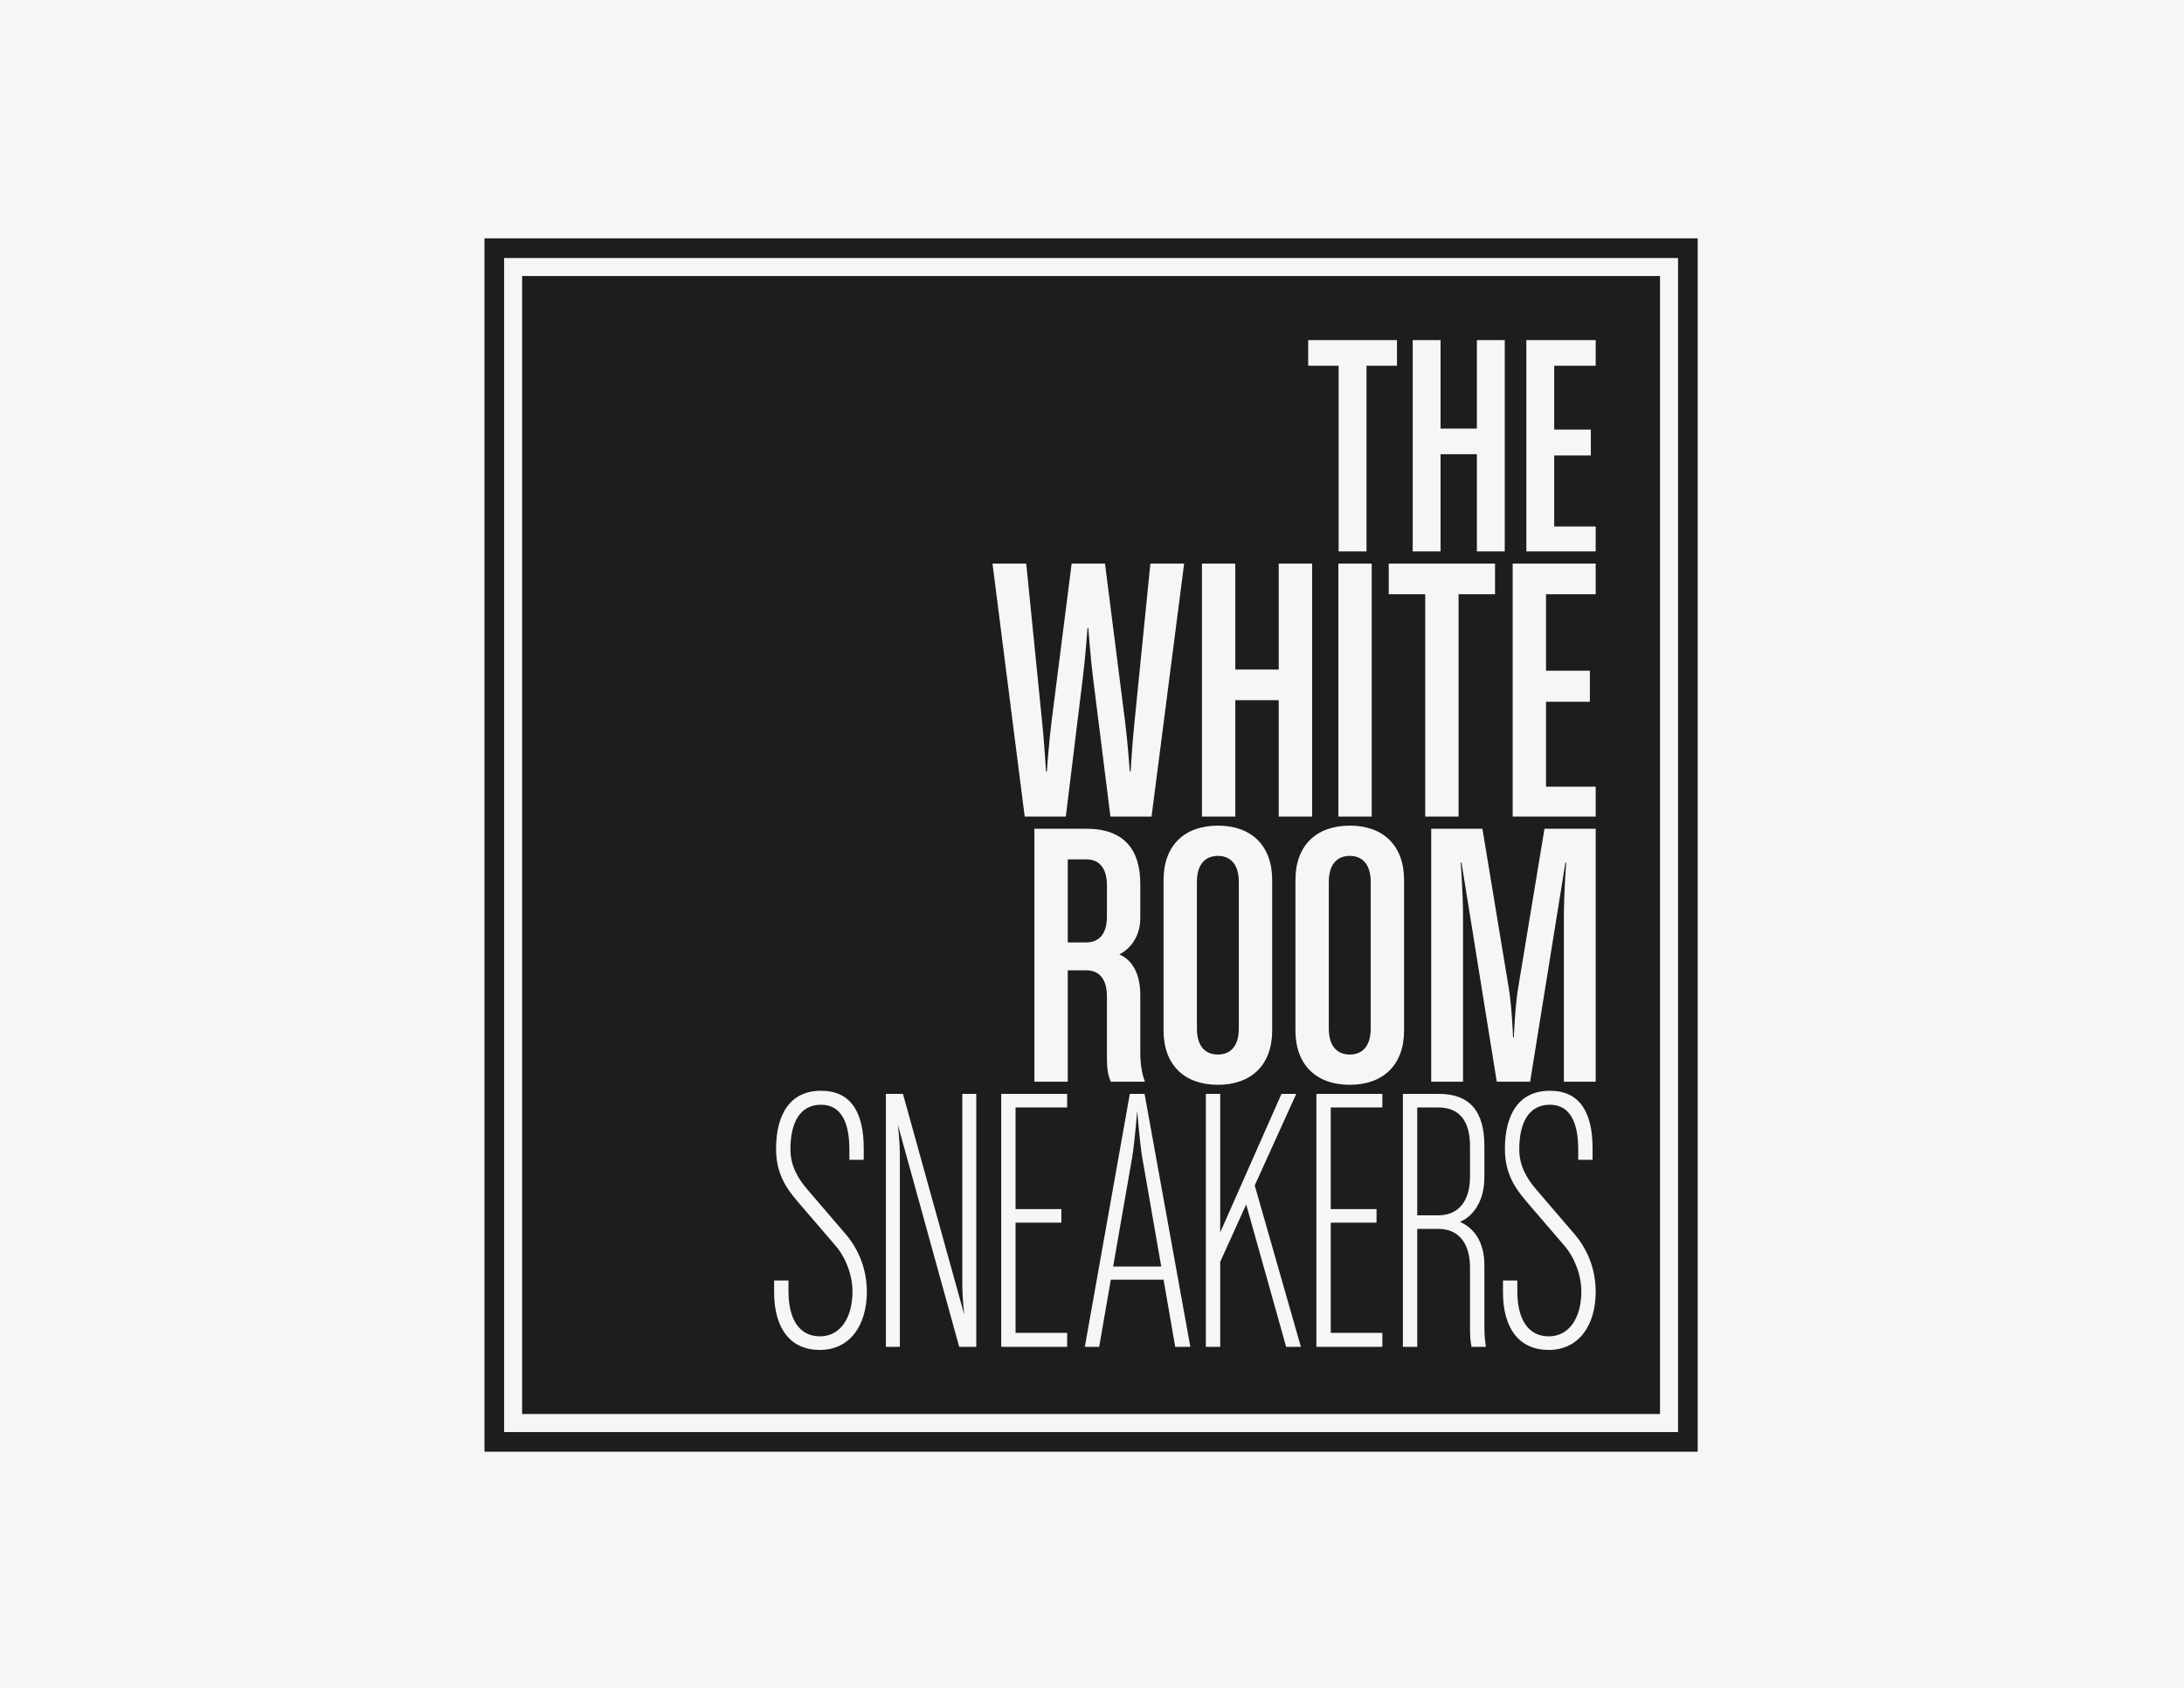 <?xml version="1.0" encoding="UTF-8"?>
<svg width="559px" height="432px" viewBox="0 0 559 432" version="1.1" xmlns="http://www.w3.org/2000/svg" xmlns:xlink="http://www.w3.org/1999/xlink">
    <!-- Generator: Sketch 64 (93537) - https://sketch.com -->
    <title>new-twr-logo</title>
    <desc>Created with Sketch.</desc>
    <g id="Page-1" stroke="none" stroke-width="1" fill="none" fill-rule="evenodd">
        <g id="The-White-Room" transform="translate(-161, -3425)">
            <g id="new-twr-logo" transform="translate(161, 3425)">
                <rect id="Rectangle-Copy-3" fill="#F5F6F6" x="0" y="0" width="559" height="432"></rect>
                <g id="Group-15" transform="translate(124, 61)" fill="#1D1D1B">
                    <path d="M0,310.523 L310.526,310.523 L310.526,0 L0,0 L0,310.523 Z M5.028,305.495 L305.497,305.495 L305.497,5.029 L5.028,5.029 L5.028,305.495 Z" id="Fill-1"></path>
                    <g id="Group-14" transform="translate(9, 9.523)">
                        <path d="M212.475,148.52 C209.297,148.52 207.112,150.604 207.112,155.171 L207.112,192.704 C207.112,197.27 209.297,199.356 212.475,199.356 C215.652,199.356 217.834,197.27 217.834,192.704 L217.834,155.171 C217.834,150.604 215.652,148.52 212.475,148.52" id="Fill-2"></path>
                        <path d="M158.068,213.79 C158.068,213.79 157.471,221.436 156.777,225.705 L151.913,253.605 L164.224,253.605 L159.36,225.705 C158.665,221.436 158.068,213.79 158.068,213.79" id="Fill-4"></path>
                        <path d="M243.255,222.826 C243.255,216.272 240.473,212.896 235.113,212.896 L229.75,212.896 L229.75,240.499 L235.113,240.499 C240.672,240.499 243.255,236.43 243.255,230.57 L243.255,222.826 Z" id="Fill-6"></path>
                        <path d="M173.355,155.172 L173.355,192.704 C173.355,197.271 175.541,199.357 178.718,199.357 C181.895,199.357 184.078,197.271 184.078,192.704 L184.078,155.172 C184.078,150.605 181.895,148.521 178.718,148.521 C175.541,148.521 173.355,150.605 173.355,155.172" id="Fill-8"></path>
                        <path d="M275.421,23.076 L264.804,23.076 L264.804,39.416 L274.178,39.416 L274.178,46.053 L264.804,46.053 L264.804,64.218 L275.421,64.218 L275.421,70.604 L257.671,70.604 L257.671,16.523 L275.421,16.523 L275.421,23.076 Z M275.421,81.562 L262.712,81.562 L262.712,101.122 L273.933,101.122 L273.933,109.065 L262.712,109.065 L262.712,130.81 L275.421,130.81 L275.421,138.455 L254.174,138.455 L254.174,73.718 L275.421,73.718 L275.421,81.562 Z M275.421,206.306 L267.278,206.306 L267.278,164.108 C267.278,157.952 267.875,150.208 267.875,150.208 L267.676,150.208 L258.641,206.306 L250.103,206.306 L241.067,150.208 L240.868,150.208 C240.868,150.208 241.465,157.853 241.465,164.108 L241.465,206.306 L233.323,206.306 L233.323,141.57 L246.428,141.57 L253.18,182.378 C253.976,187.143 254.273,194.987 254.273,194.987 L254.471,194.987 C254.471,194.987 254.769,187.143 255.564,182.378 L262.314,141.57 L275.421,141.57 L275.421,206.306 Z M263.406,274.953 C255.861,274.953 251.69,269.492 251.69,260.159 L251.69,257.18 L255.365,257.18 L255.365,259.961 C255.365,267.109 258.145,271.477 263.406,271.477 C268.668,271.477 271.747,266.712 271.747,259.961 C271.747,255.889 270.058,251.322 267.379,248.244 L257.747,237.024 C254.67,233.449 252.188,229.677 252.188,223.521 C252.188,214.386 255.959,208.627 263.703,208.627 C271.45,208.627 274.628,214.286 274.628,223.422 L274.628,226.301 L270.952,226.301 L270.952,223.621 C270.952,216.968 268.968,212.202 263.703,212.202 C258.242,212.202 255.861,216.868 255.861,223.621 C255.861,227.69 257.649,230.967 260.33,234.045 L269.96,245.264 C273.039,248.84 275.421,253.904 275.421,260.059 C275.421,268.698 271.053,274.953 263.406,274.953 L263.406,274.953 Z M243.651,274.159 C243.451,273.166 243.255,271.974 243.255,269.791 L243.255,253.904 C243.255,248.046 240.672,243.974 235.113,243.974 L229.75,243.974 L229.75,274.159 L226.077,274.159 L226.077,209.423 L235.312,209.423 C243.154,209.423 246.928,213.889 246.928,222.628 L246.928,230.769 C246.928,236.826 244.147,240.698 240.672,242.187 C244.147,243.677 246.928,247.152 246.928,253.208 L246.928,268.798 C246.928,270.485 247.026,272.371 247.323,274.159 L243.651,274.159 Z M212.475,207.1 C203.935,207.1 198.571,202.036 198.571,193.199 L198.571,154.676 C198.571,145.839 203.935,140.774 212.475,140.774 C221.012,140.774 226.374,145.839 226.374,154.676 L226.374,193.199 C226.374,202.036 221.012,207.1 212.475,207.1 L212.475,207.1 Z M220.816,212.896 L207.61,212.896 L207.61,238.91 L219.327,238.91 L219.327,242.386 L207.61,242.386 L207.61,270.584 L220.816,270.584 L220.816,274.159 L203.937,274.159 L203.937,209.423 L220.816,209.423 L220.816,212.896 Z M196.192,274.159 L185.966,237.72 L179.315,252.414 L179.315,274.159 L175.641,274.159 L175.641,209.423 L179.315,209.423 L179.315,244.868 L195.002,209.423 L198.776,209.423 L188.151,232.854 L199.967,274.159 L196.192,274.159 Z M167.798,274.159 L164.82,256.982 L151.316,256.982 L148.337,274.159 L144.664,274.159 L156.182,209.423 L159.953,209.423 L171.671,274.159 L167.798,274.159 Z M140.293,206.306 L131.756,206.306 L131.756,141.57 L145.059,141.57 C154.891,141.57 158.86,147.129 158.86,155.669 L158.86,164.406 C158.86,168.874 156.577,172.15 153.498,173.739 C157.073,175.228 158.86,179.1 158.86,184.065 L158.86,198.959 C158.86,201.541 159.259,204.32 160.052,206.306 L151.316,206.306 C150.52,204.42 150.321,203.029 150.321,199.852 L150.321,184.463 C150.321,180.392 148.634,177.81 145.059,177.81 L140.293,177.81 L140.293,206.306 Z M140.142,212.896 L126.937,212.896 L126.937,238.91 L138.653,238.91 L138.653,242.386 L126.937,242.386 L126.937,270.584 L140.142,270.584 L140.142,274.159 L123.264,274.159 L123.264,209.423 L140.142,209.423 L140.142,212.896 Z M129.67,73.718 L133.741,114.327 C134.236,118.995 134.735,126.938 134.735,126.938 L134.935,126.938 C134.935,126.938 135.528,118.895 136.125,114.327 L141.289,73.718 L149.826,73.718 L154.99,114.327 C155.587,118.995 156.181,126.938 156.181,126.938 L156.38,126.938 C156.38,126.938 156.876,118.895 157.371,114.327 L161.442,73.718 L170.081,73.718 L161.742,138.455 L151.216,138.455 L146.749,102.81 C146.152,98.144 145.557,90.201 145.557,90.201 L145.359,90.201 C145.359,90.201 144.763,98.144 144.166,102.81 L139.798,138.455 L129.275,138.455 L121.031,73.718 L129.67,73.718 Z M116.879,274.159 L112.511,274.159 L96.821,217.365 C96.821,217.365 97.319,221.535 97.319,225.209 L97.319,274.159 L93.744,274.159 L93.744,209.423 L98.112,209.423 L113.8,265.917 C113.8,265.917 113.304,261.748 113.304,258.073 L113.304,209.423 L116.879,209.423 L116.879,274.159 Z M76.856,274.953 C69.311,274.953 65.139,269.492 65.139,260.159 L65.139,257.18 L68.815,257.18 L68.815,259.961 C68.815,267.109 71.594,271.477 76.856,271.477 C82.117,271.477 85.196,266.712 85.196,259.961 C85.196,255.889 83.507,251.322 80.828,248.244 L71.196,237.024 C68.119,233.449 65.637,229.677 65.637,223.521 C65.637,214.386 69.408,208.627 77.152,208.627 C84.9,208.627 88.077,214.286 88.077,223.422 L88.077,226.301 L84.401,226.301 L84.401,223.621 C84.401,216.968 82.417,212.202 77.152,212.202 C71.692,212.202 69.311,216.868 69.311,223.621 C69.311,227.69 71.098,230.967 73.779,234.045 L83.409,245.264 C86.488,248.84 88.87,253.904 88.87,260.059 C88.87,268.698 84.502,274.953 76.856,274.953 L76.856,274.953 Z M192.617,154.676 L192.617,193.199 C192.617,202.036 187.255,207.1 178.718,207.1 C170.178,207.1 164.816,202.036 164.816,193.199 L164.816,154.676 C164.816,145.839 170.178,140.774 178.718,140.774 C187.255,140.774 192.617,145.839 192.617,154.676 L192.617,154.676 Z M174.641,73.718 L183.178,73.718 L183.178,100.824 L194.298,100.824 L194.298,73.718 L202.838,73.718 L202.838,138.455 L194.298,138.455 L194.298,108.668 L183.178,108.668 L183.178,138.455 L174.641,138.455 L174.641,73.718 Z M209.555,138.455 L218.092,138.455 L218.092,73.718 L209.555,73.718 L209.555,138.455 Z M201.831,16.523 L224.558,16.523 L224.558,23.076 L216.76,23.076 L216.76,70.604 L209.627,70.604 L209.627,23.076 L201.831,23.076 L201.831,16.523 Z M222.45,81.562 L222.45,73.718 L249.656,73.718 L249.656,81.562 L240.323,81.562 L240.323,138.455 L231.786,138.455 L231.786,81.562 L222.45,81.562 Z M228.586,16.523 L235.72,16.523 L235.72,39.168 L245.011,39.168 L245.011,16.523 L252.144,16.523 L252.144,70.604 L245.011,70.604 L245.011,45.721 L235.72,45.721 L235.72,70.604 L228.586,70.604 L228.586,16.523 Z M0.643,291.358 L291.885,291.358 L291.885,0.117 L0.643,0.117 L0.643,291.358 Z" id="Fill-10"></path>
                        <path d="M150.322,164.008 L150.322,156.065 C150.322,151.994 148.635,149.413 145.059,149.413 L140.294,149.413 L140.294,170.661 L145.059,170.661 C148.635,170.661 150.322,168.079 150.322,164.008" id="Fill-12"></path>
                    </g>
                </g>
            </g>
        </g>
    </g>
</svg>